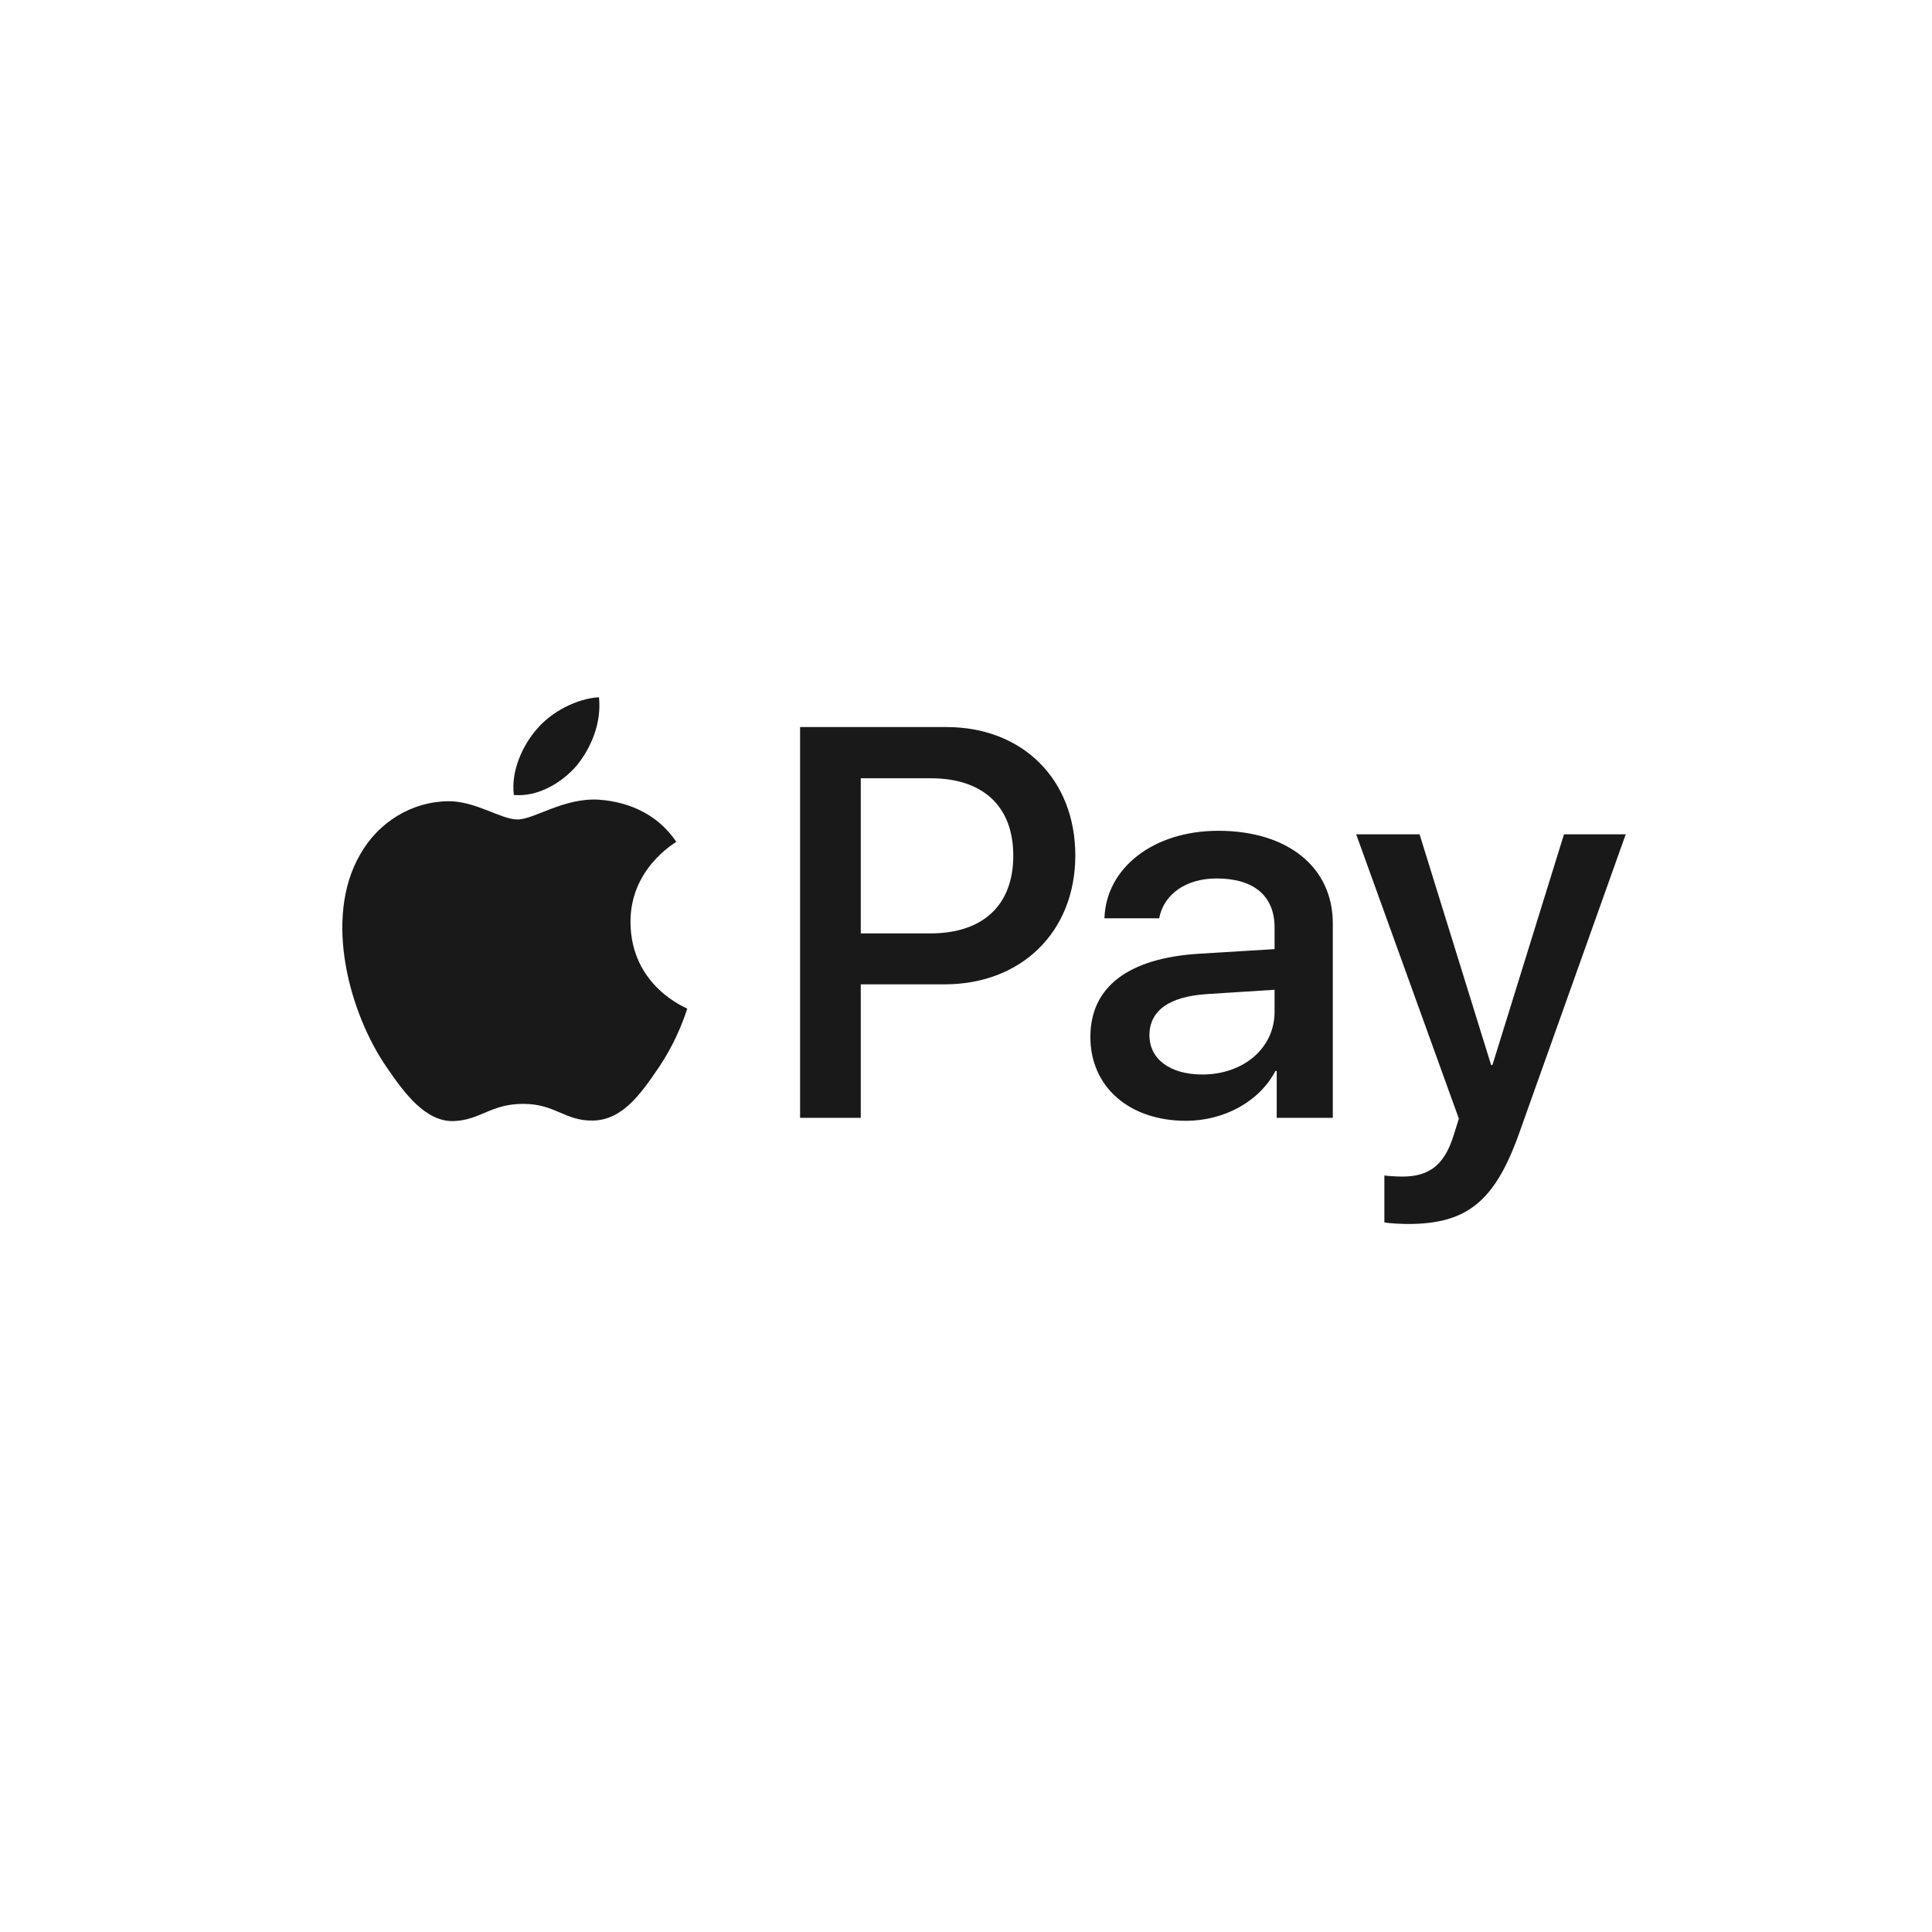<svg xmlns="http://www.w3.org/2000/svg" width="64" height="64" viewBox="0 0 64 64">
    <g fill="#1A1919" fill-rule="evenodd">
        <path d="M19.115 25.348c.485-.605.814-1.419.727-2.25-.709.036-1.574.468-2.075 1.074-.45.52-.848 1.367-.745 2.163.796.069 1.592-.398 2.093-.987M19.833 26.49c-1.156-.069-2.139.656-2.69.656-.553 0-1.399-.621-2.313-.604-1.19.017-2.294.69-2.898 1.76-1.242 2.14-.328 5.314.88 7.057.587.862 1.294 1.812 2.225 1.778.88-.035 1.225-.57 2.295-.57 1.069 0 1.38.57 2.311.553.966-.018 1.57-.863 2.157-1.726.673-.983.948-1.932.966-1.984-.018-.018-1.863-.726-1.88-2.848-.018-1.777 1.449-2.622 1.518-2.675-.828-1.224-2.122-1.362-2.571-1.397M28.514 30.92h2.306c1.75 0 2.746-.941 2.746-2.574 0-1.632-.996-2.565-2.737-2.565h-2.315v5.14zm2.845-6.835c2.512 0 4.262 1.732 4.262 4.252 0 2.53-1.786 4.27-4.325 4.27h-2.782v4.423h-2.01V24.085h4.855zM42.222 33.513v-.726l-2.235.143c-1.256.08-1.91.547-1.91 1.364 0 .789.681 1.3 1.749 1.3 1.364 0 2.396-.87 2.396-2.08zm-6.102.835c0-1.66 1.265-2.61 3.598-2.754l2.504-.153v-.717c0-1.05-.691-1.624-1.92-1.624-1.015 0-1.75.52-1.903 1.319h-1.813c.054-1.678 1.633-2.898 3.77-2.898 2.296 0 3.795 1.202 3.795 3.068v6.44h-1.858v-1.551h-.044c-.53 1.013-1.697 1.65-2.962 1.65-1.866 0-3.167-1.112-3.167-2.78zM45.859 40.492V38.94c.126.018.43.036.592.036.888 0 1.39-.377 1.696-1.346l.18-.573-3.402-9.42h2.1l2.37 7.643h.044l2.37-7.642h2.045l-3.527 9.894c-.807 2.27-1.732 3.014-3.688 3.014-.152 0-.646-.018-.78-.054"/>
    </g>
</svg>
